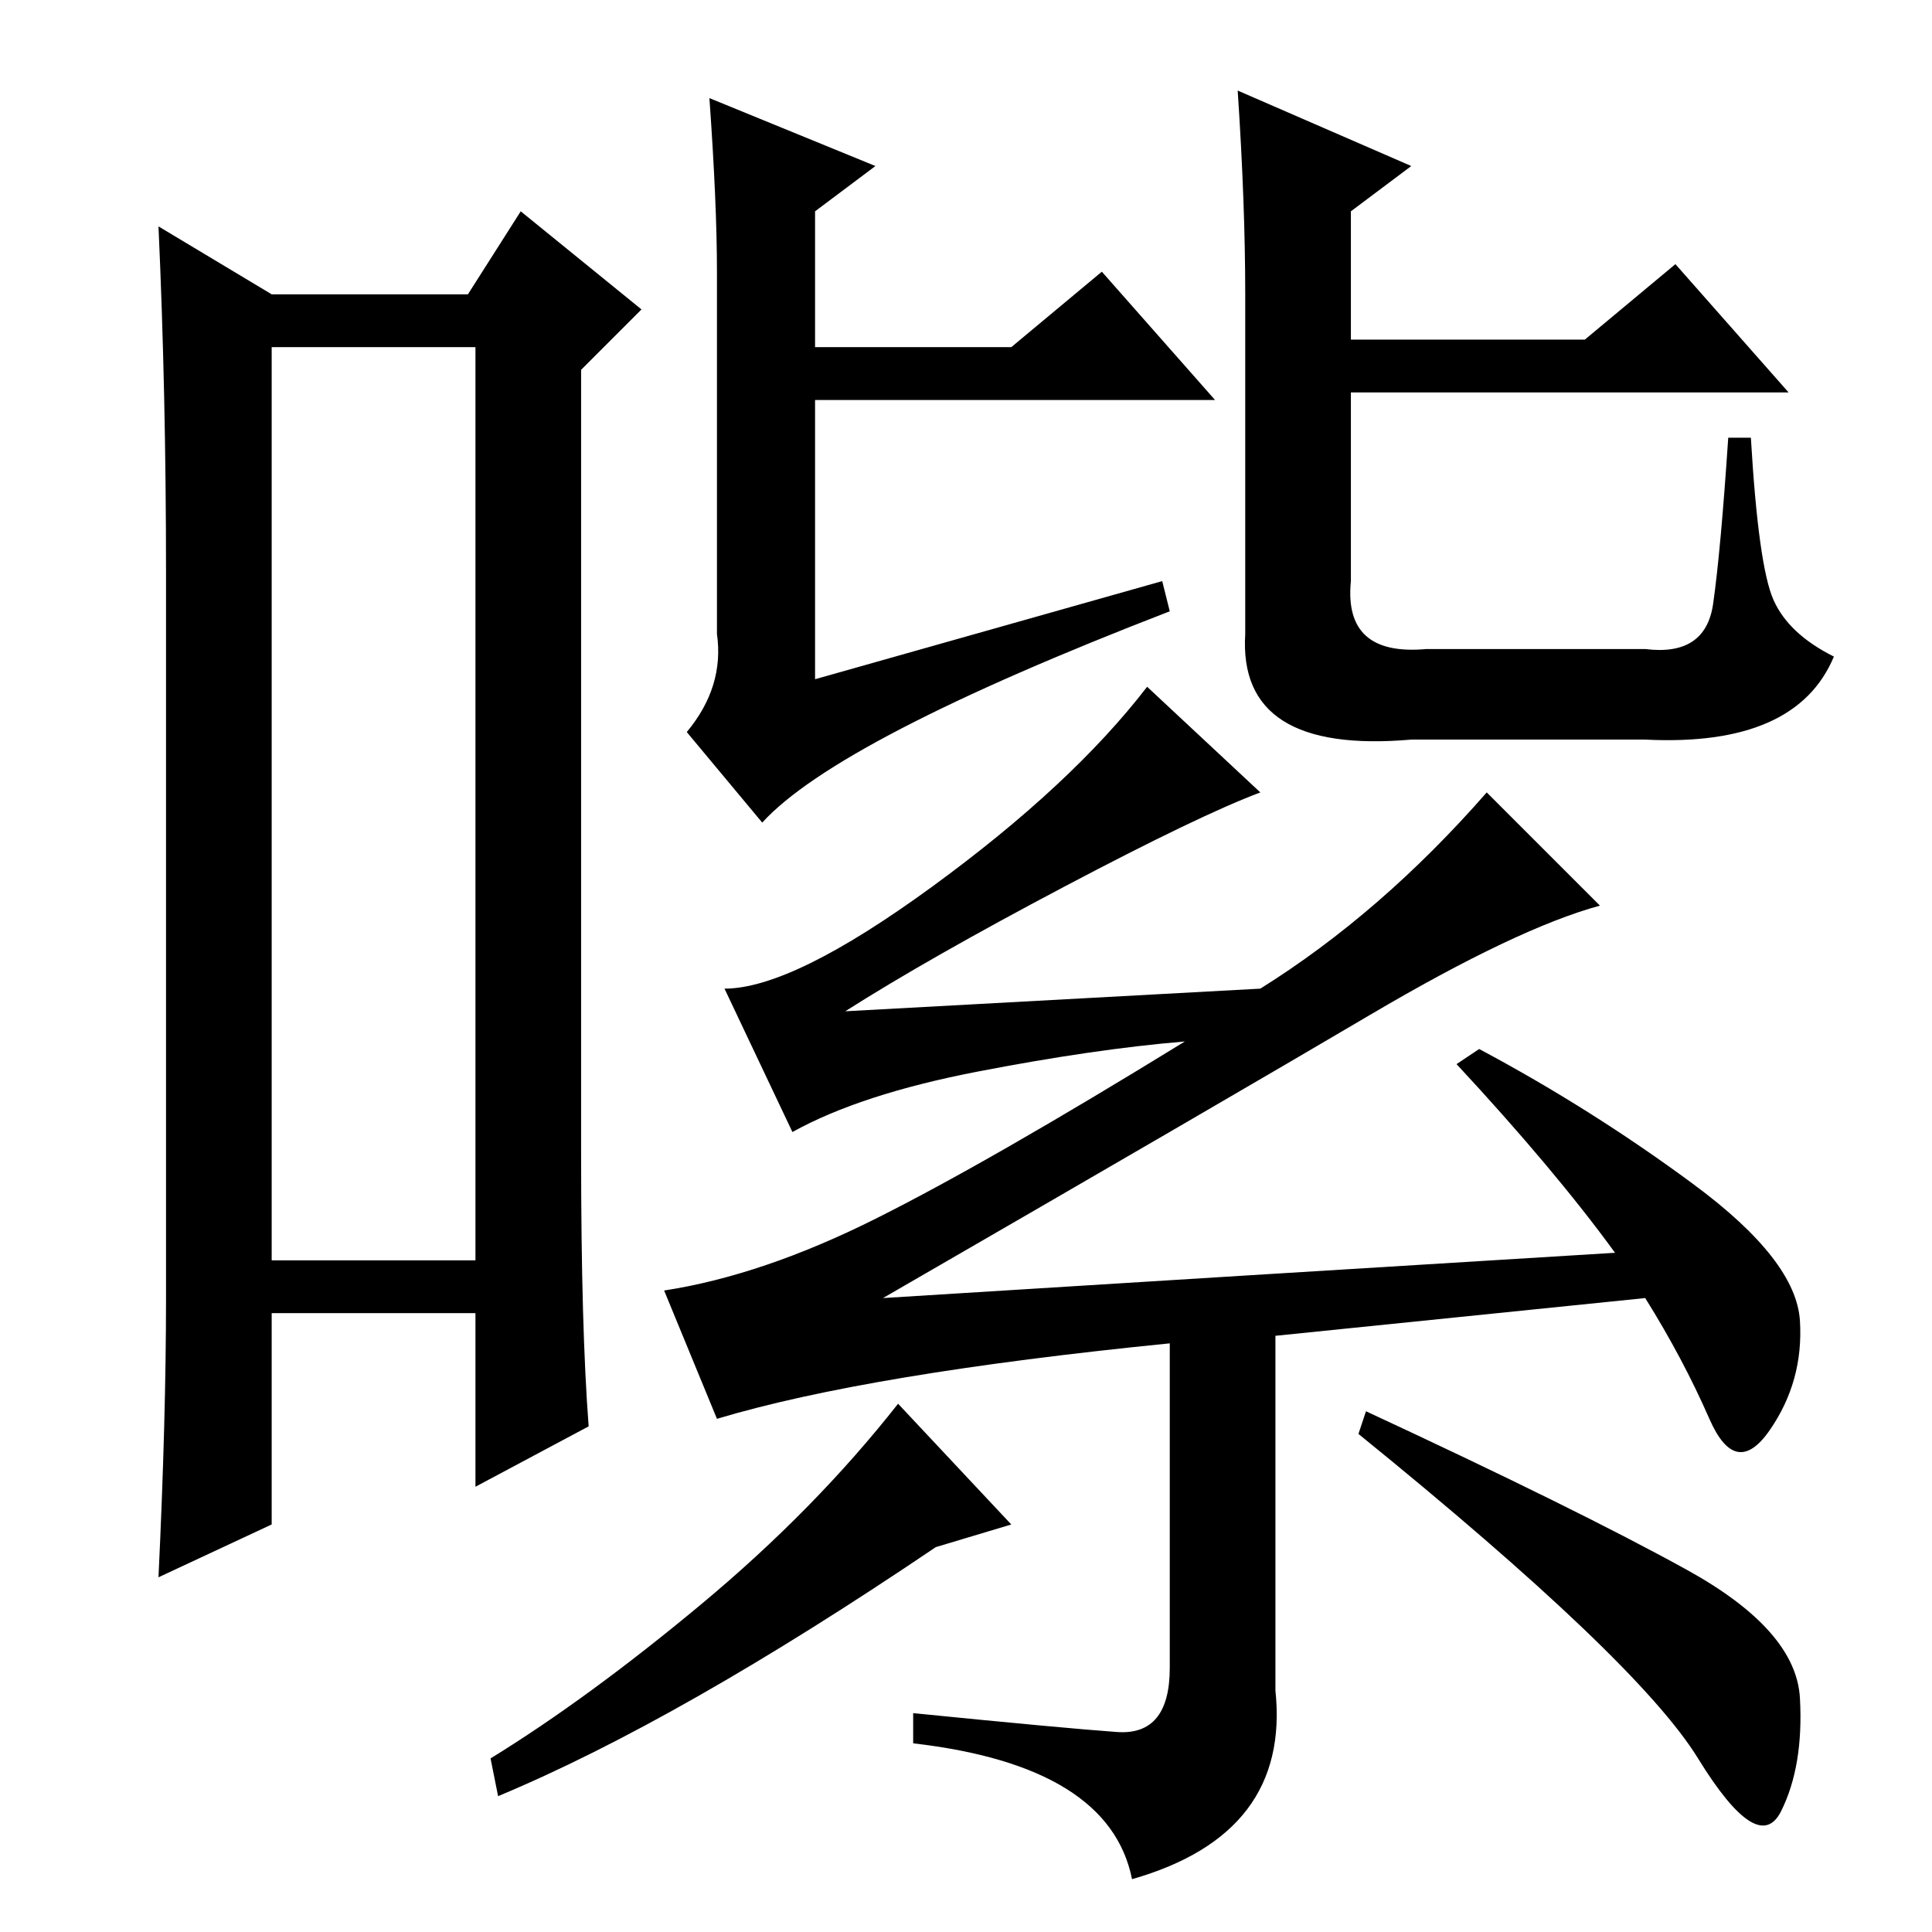 <?xml version="1.0" standalone="no"?>
<!DOCTYPE svg PUBLIC "-//W3C//DTD SVG 1.1//EN" "http://www.w3.org/Graphics/SVG/1.1/DTD/svg11.dtd" >
<svg xmlns="http://www.w3.org/2000/svg" xmlns:xlink="http://www.w3.org/1999/xlink" version="1.1" viewBox="0 -36 256 256">
  <g transform="matrix(1 0 0 -1 0 220)">
   <path fill="currentColor"
d="M36 210v-121h27v121h-27zM22 84v96q0 24 -1 46l15 -9h26l7 11l16 -13l-8 -8v-104q0 -23 1 -36l-15 -8v23h-27v-28l-15 -7q1 21 1 37zM154 179l1 -4q-44 -17 -54 -28l-10 12q5 6 4 13v48q0 9 -1 23l22 -9l-8 -6v-18h26l12 10l15 -17h-53v-37zM164 244l23 -10l-8 -6v-17h31
l12 10l15 -17h-58v-25q-1 -10 10 -9h29q8 -1 9 6t2 22h3q1 -17 3 -21.5t8 -7.5q-5 -12 -25 -11h-31q-23 -2 -22 14v45q0 12 -1 27zM148 26.5q7 -0.5 7 8.5v43q-40 -4 -60 -10l-7 17q13 2 28 9.5t41 23.5q-12 -1 -27.5 -4t-24.5 -8l-9 19q9 0 27.5 13.5t28.5 26.5l15 -14
q-8 -3 -26 -12.5t-29 -16.5l55 3q16 10 30 26l15 -15q-11 -3 -30.5 -14.5t-64.5 -37.5q48 3 97 6q-8 11 -21 25l3 2q15 -8 28.5 -18t14 -18t-4 -14.5t-8 1.5t-8.5 16l-49 -5v-47q2 -19 -19 -25q-3 15 -29 18v4q20 -2 27 -2.5zM134 54l-10 -3q-34 -23 -58 -33l-1 5
q13 8 28 20.5t26 26.5zM181 69q28 -13 42.5 -21t15 -17t-2.5 -15t-11 7t-45 43z" />
  </g>

</svg>
